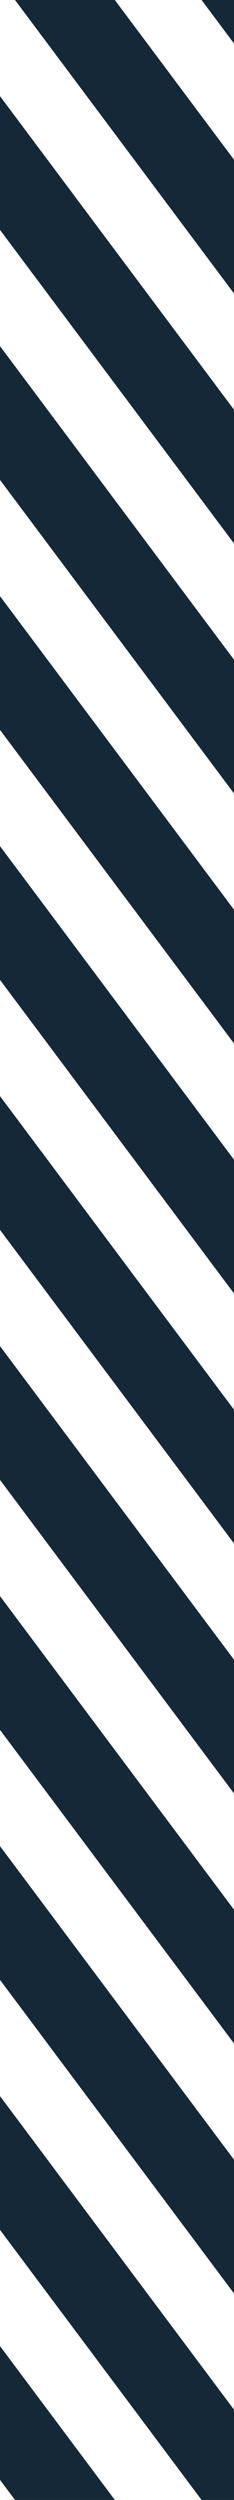 <?xml version="1.0" encoding="utf-8"?><svg width="70" height="747" viewBox="0 83 70 830" fill="none" xmlns="http://www.w3.org/2000/svg"><path fill="#152837" d="M105.691 1053L-39.002 859.331l21.296-15.91 144.693 193.669zM105.691 970L-39.002 776.331l21.296-15.91L126.987 954.09zM105.691 887L-39.002 693.331l21.296-15.91L126.987 871.09zM105.691 804L-39.002 610.331l21.296-15.91L126.987 788.09zM105.691 721L-39.002 527.331l21.296-15.91L126.987 705.09zM105.691 638L-39.002 444.331l21.296-15.91L126.987 622.09zM105.691 555L-39.002 361.331l21.296-15.91L126.987 539.09zM105.691 472L-39.002 278.331l21.296-15.91L126.987 456.09zM105.691 389L-39.002 195.331l21.296-15.91L126.987 373.09zM105.691 306L-39.002 112.331l21.296-15.91L126.987 290.09zM105.691 223L-39.002 29.331l21.296-15.91L126.987 207.09zM105.691 140L-39.002-53.669l21.296-15.91L126.987 124.09z"/></svg>